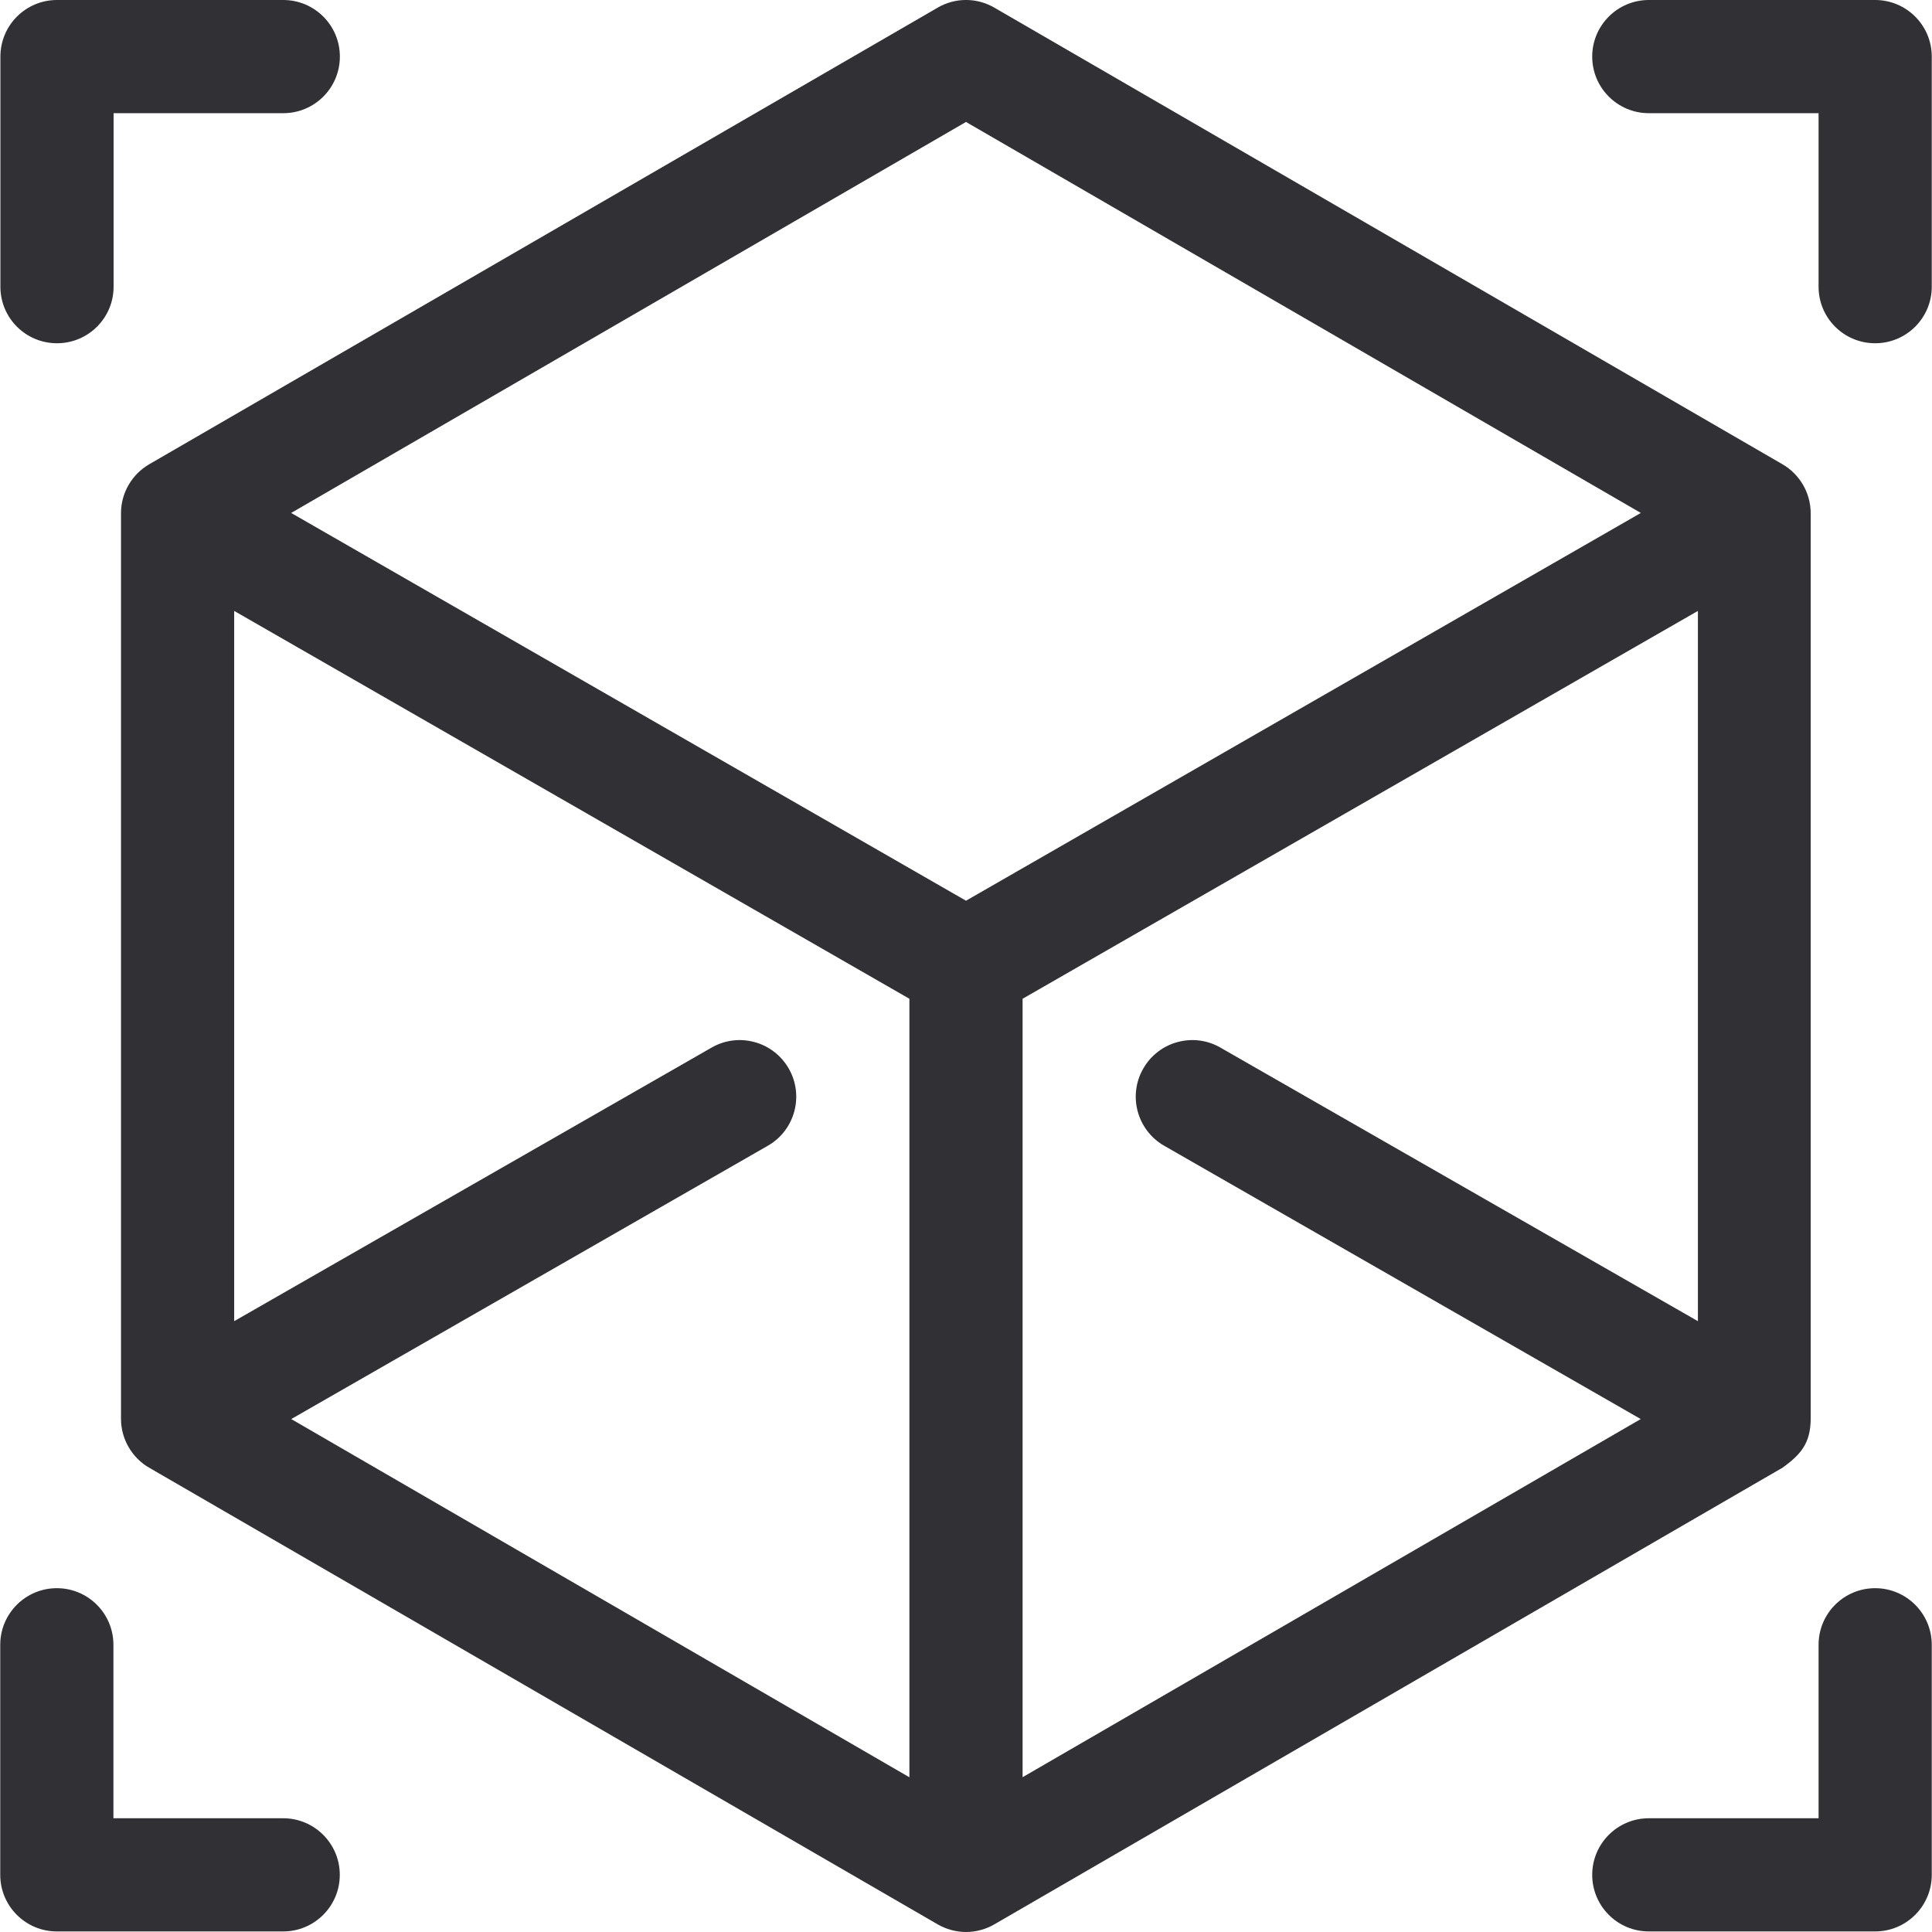 <svg width="24" height="24" viewBox="0 0 24 24" fill="none" xmlns="http://www.w3.org/2000/svg">
<path d="M3.519 0H0.708C0.319 0 0.005 0.315 0.005 0.703V3.562C0.005 3.95 0.319 4.264 0.708 4.264C1.096 4.264 1.411 3.95 1.411 3.562V1.406H3.519C3.908 1.406 4.222 1.091 4.222 0.703C4.222 0.315 3.907 0 3.519 0Z" fill="#313034"/>
<path d="M23.294 0H20.482C20.094 0 19.779 0.315 19.779 0.703C19.779 1.091 20.094 1.406 20.482 1.406H22.591V3.562C22.591 3.95 22.905 4.264 23.294 4.264C23.682 4.264 23.997 3.95 23.997 3.562V0.703C23.997 0.315 23.682 0 23.294 0Z" fill="#313034"/>
<path d="M3.518 22.587H1.409V20.432C1.409 20.044 1.095 19.729 0.706 19.729C0.318 19.729 0.003 20.044 0.003 20.432V23.29C0.003 23.678 0.318 23.993 0.706 23.993H3.518C3.906 23.993 4.221 23.678 4.221 23.29C4.221 22.902 3.906 22.587 3.518 22.587Z" fill="#313034"/>
<path d="M23.294 19.729C22.905 19.729 22.591 20.044 22.591 20.432V22.587H20.482C20.094 22.587 19.779 22.902 19.779 23.29C19.779 23.678 20.094 23.993 20.482 23.993H23.294C23.682 23.993 23.997 23.678 23.997 23.29V20.432C23.997 20.044 23.682 19.729 23.294 19.729Z" fill="#313034"/>
<path d="M22.142 5.767L12.352 0.095C12.134 -0.032 11.866 -0.032 11.648 0.095L1.854 5.767C1.638 5.892 1.503 6.125 1.503 6.374C1.503 6.376 1.503 6.377 1.503 6.379V17.625C1.503 17.877 1.64 18.113 1.861 18.237L11.648 23.905C11.753 23.966 11.879 24 12 24C12.127 24 12.251 23.964 12.352 23.905L22.135 18.237C22.137 18.236 22.139 18.235 22.14 18.235C22.367 18.071 22.489 17.933 22.493 17.634C22.493 17.631 22.493 17.628 22.493 17.625V6.379C22.493 6.377 22.493 6.376 22.493 6.375C22.493 6.125 22.358 5.892 22.142 5.767ZM11.297 22.078L3.618 17.628L9.538 14.233C9.875 14.04 9.991 13.61 9.798 13.274C9.605 12.937 9.175 12.82 8.839 13.014L2.909 16.412V7.589L11.297 12.407V22.078ZM12 11.189L3.617 6.372L12 1.515L20.383 6.372L12 11.189ZM21.092 16.412L15.161 13.014C14.825 12.82 14.395 12.937 14.202 13.274C14.009 13.61 14.125 14.04 14.462 14.233L20.382 17.628L12.703 22.077V12.407L21.092 7.589V16.412H21.092Z" fill="#313034"/>
</svg>

